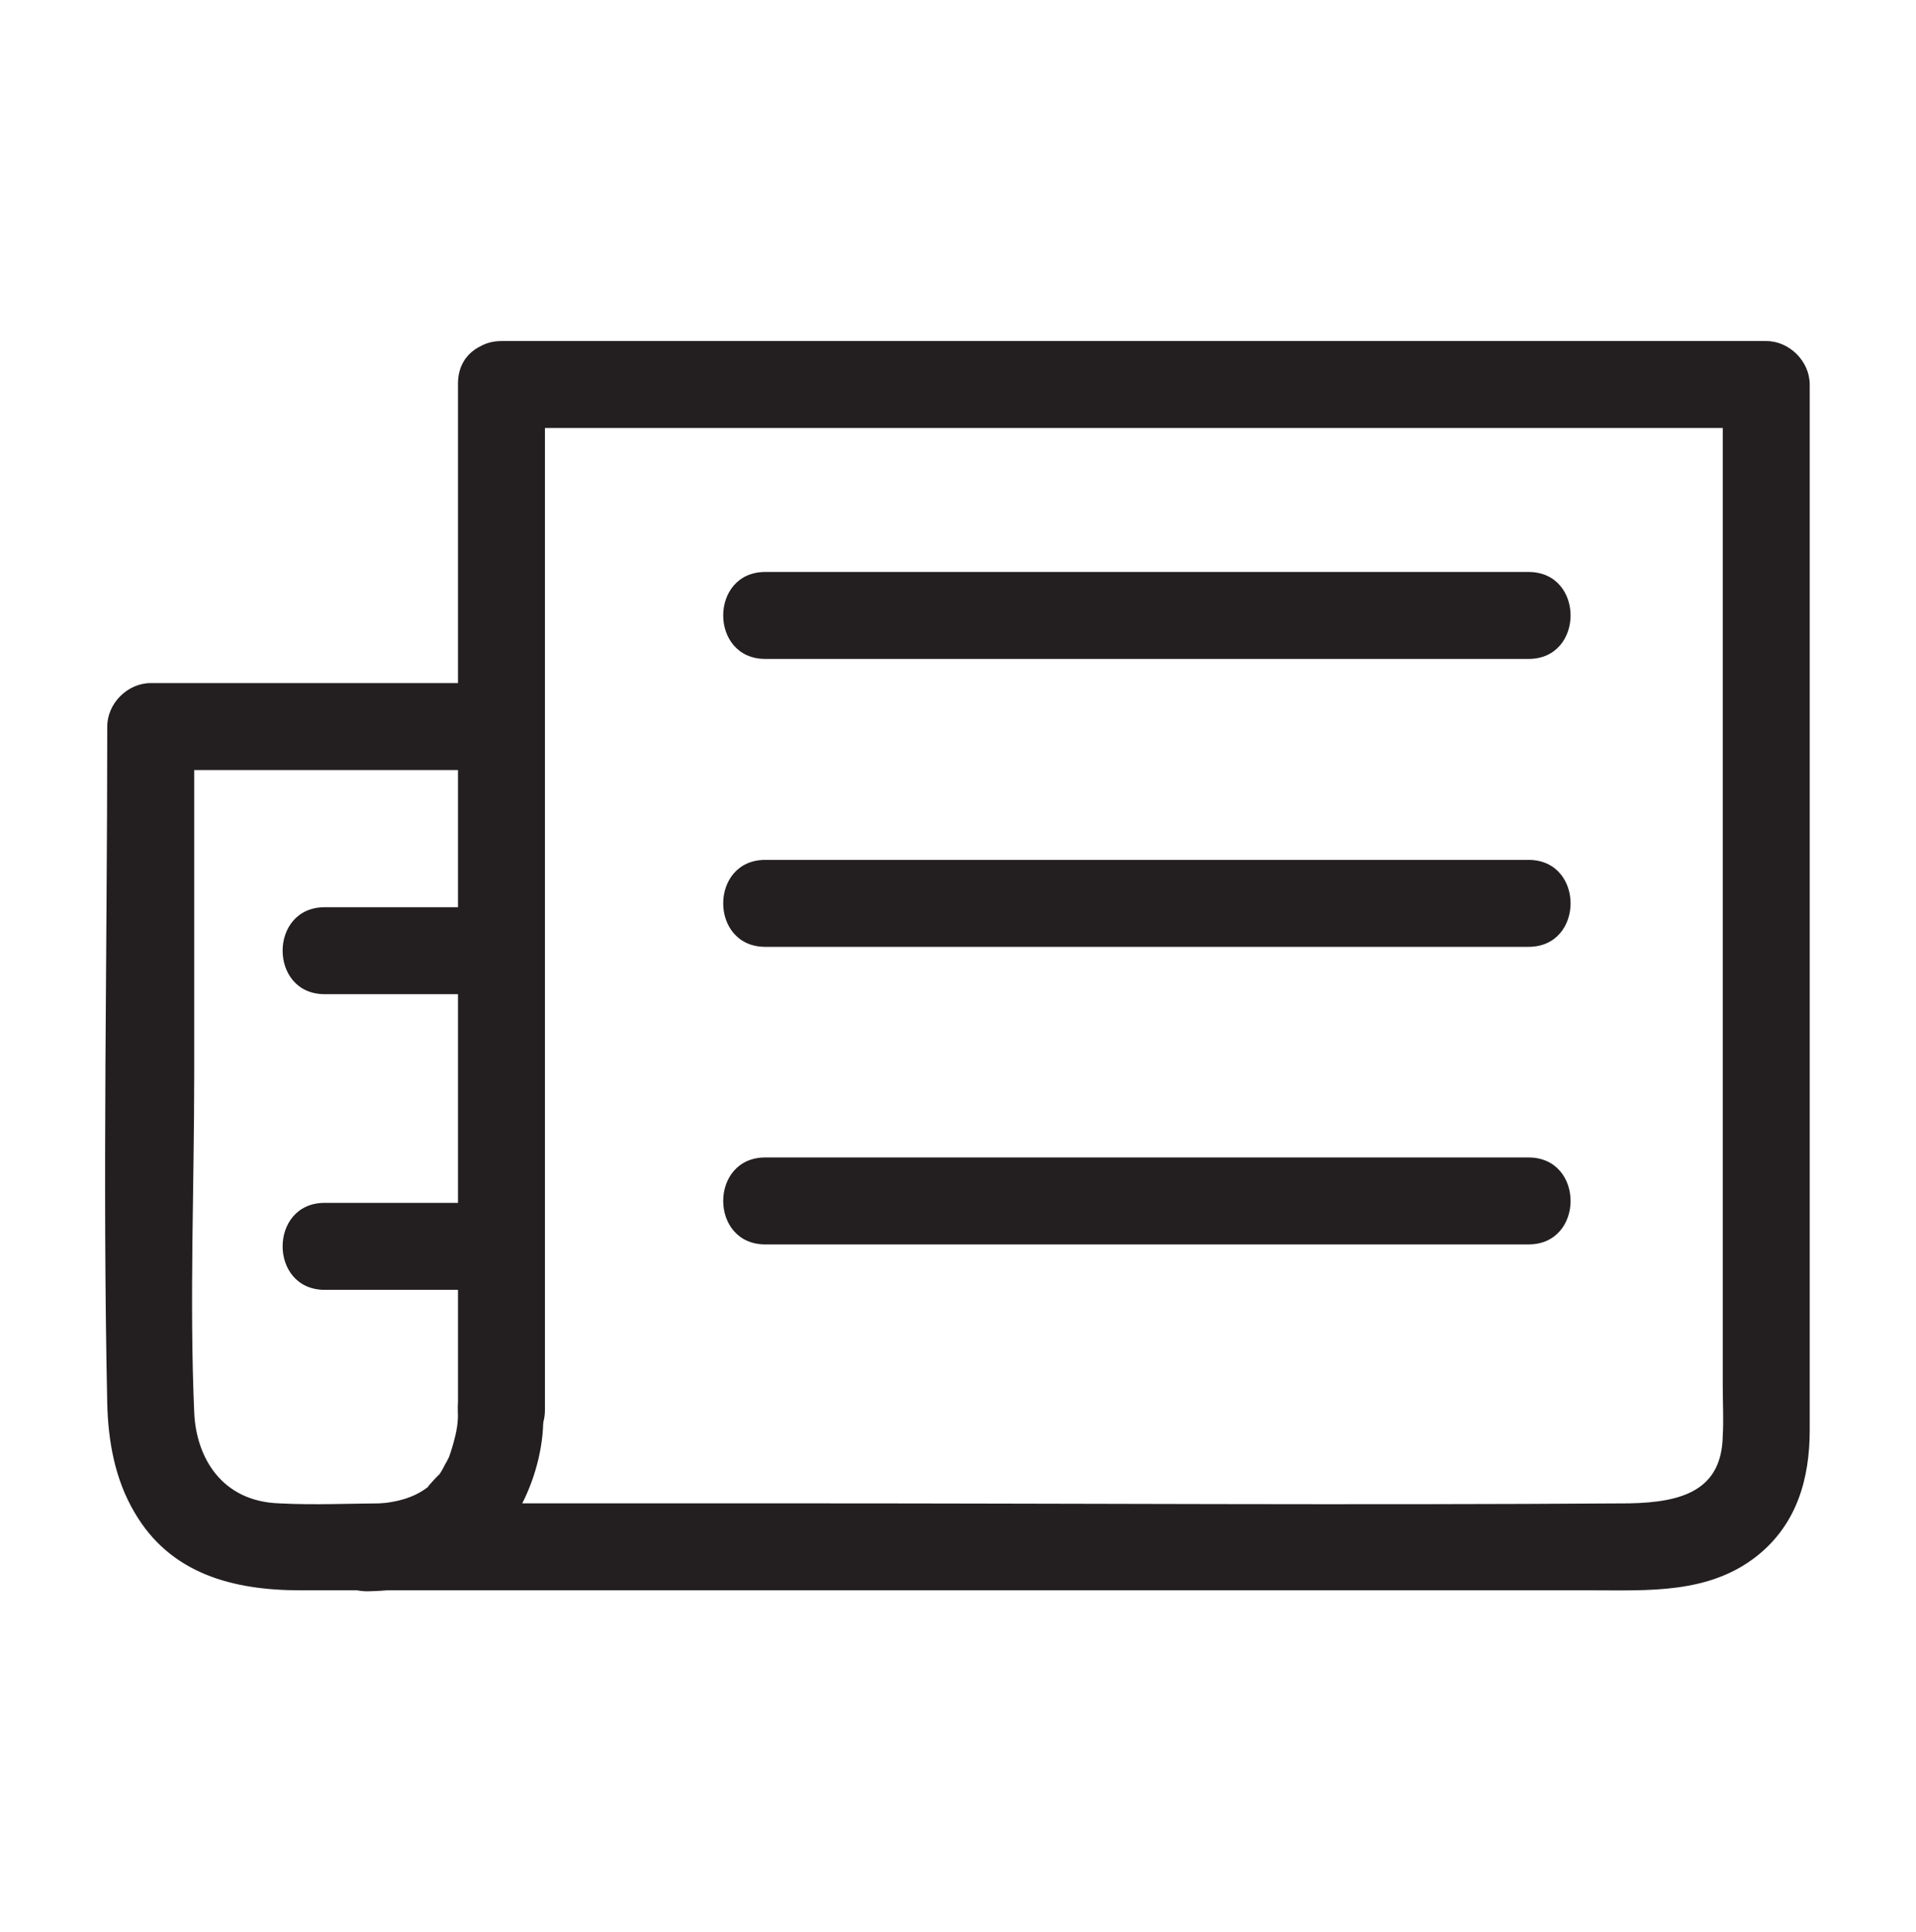 <svg id="Laag_1" xmlns="http://www.w3.org/2000/svg" viewBox="0 0 198.3 200"><style>.st0{fill:#231f20}.st1{fill:#7d3c8c}.st2{fill:#333;stroke:#231f20;stroke-width:.818;stroke-miterlimit:10}.st3{fill:none}.st4{fill:#FFF}.st5{fill:#ff5072}.st6{fill:#231f20;stroke:#231f20;stroke-width:.815}.st7{fill:#84cd1a}.st8{fill:#231f20;stroke:#231f20;stroke-miterlimit:10}</style><path class="st0" d="M79.2 68.2h79c5.8 0 5.8-9 0-9h-79c-5.8 0-5.8 9 0 9zM79.2 98h79c5.8 0 5.8-9 0-9h-79c-5.8 0-5.8 9 0 9zM79.2 128.8h79c5.8 0 5.8-9 0-9h-79c-5.8 0-5.8 9 0 9zM33.6 102.9h15.8c5.8 0 5.8-9 0-9H33.6c-5.8 0-5.8 9 0 9zM33.6 133.5h15.8c5.8 0 5.8-9 0-9H33.6c-5.8 0-5.8 9 0 9z"/><path class="st0" d="M51.9 44.3h130.9l-4.5-4.5v103.7c0 1.7.1 3.4 0 5.1-.1 5.6-4.1 6.9-9.7 7-28.4.2-56.8 0-85.2 0H40.1c-3.7 0-7.5.2-11.2 0-6-.2-8.6-4.8-8.8-9.4-.5-11.6 0-23.4 0-35v-36l-4.5 4.5h36.3c2.4 0 4.5-2.1 4.5-4.5V39.7c0-5.8-9-5.8-9 0v35.5l4.5-4.5H15.6c-2.4 0-4.5 2.1-4.5 4.5 0 23.3-.5 46.7 0 70.1.1 3.9.8 7.8 2.8 11.2 3.7 6.4 10.2 8.1 17.2 8.1h133.6c5.9 0 12.2.4 17.2-3.6 4.1-3.3 5.4-8 5.4-13v-25.1-83.1c0-2.4-2.1-4.5-4.5-4.5H51.9c-5.7 0-5.8 9 0 9z"/><path class="st0" d="M47.4 75.3v70.6c0 5.8 9 5.8 9 0V75.3c0-5.8-9-5.8-9 0z"/><path class="st0" d="M47.4 145.9c0 .6 0 1.2-.1 1.8 0 .3-.2 1.2 0 0-.1.3-.1.7-.2 1-.2.8-.4 1.5-.7 2.3.3-.7-.2.4-.3.5-.2.4-.4.8-.7 1.2.3-.4-1.2 1.2-1.1 1.2-1.8 1.4-4 1.7-6.2 1.8-5.8.1-5.8 9.1 0 9 6.6-.1 12.8-2.9 15.9-9 1.5-2.9 2.4-6.5 2.2-9.8 0-5.8-9-5.8-8.8 0z"/></svg>